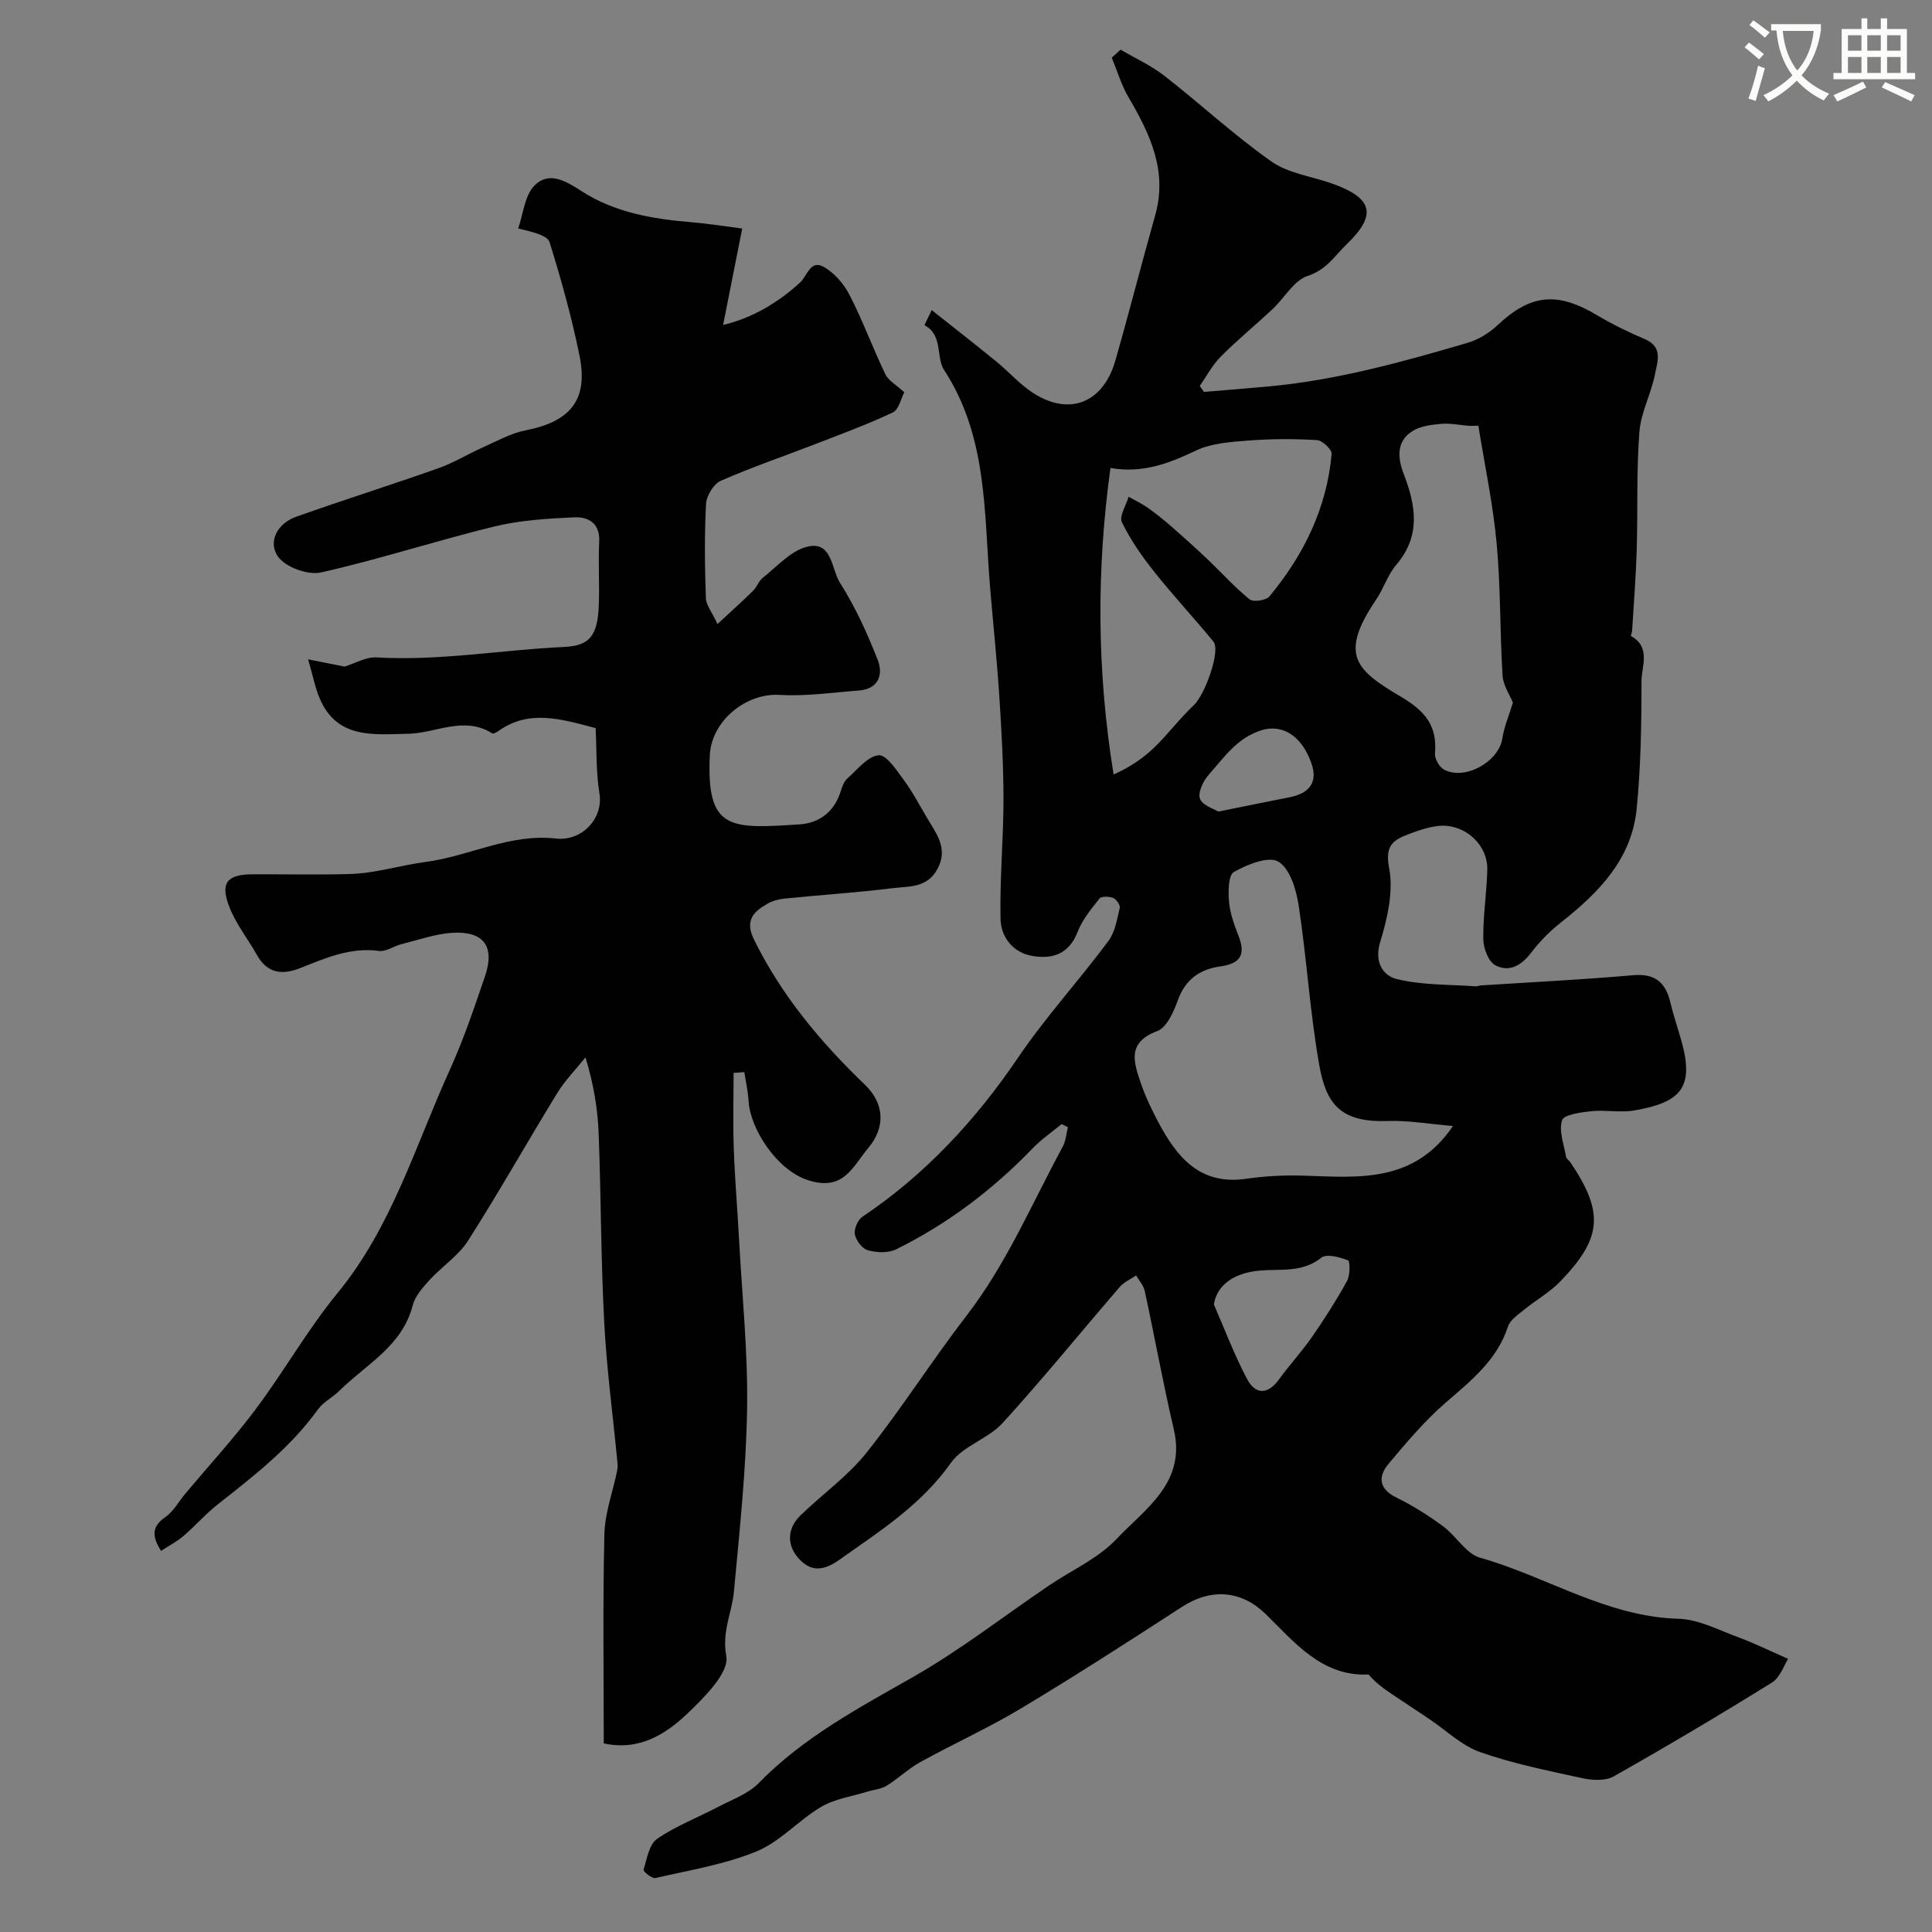 <svg enable-background="new 0 0 400 400" viewBox="0 0 400 400" xmlns="http://www.w3.org/2000/svg"><rect x="0" y="0" width="400" height="400" fill="#808080" stroke="none"/><path d="m362.1 8.8c1.1.8 2.1 1.6 3.1 2.4l-1 1.1c-1.3-1.1-2.3-2-3-2.5zm1.9 4.8c.5.2.9.4 1.4.5-.6 2.3-1.3 4.5-1.9 6.8l-1.5-.5c.8-2.1 1.4-4.3 2-6.8zm-1-9.4c1.3.9 2.4 1.8 3.4 2.5l-1 1.1c-1.4-1.2-2.4-2.1-3.2-2.6zm3.7 2.2v-1.4h10.3v1.2c-.5 3.6-1.8 6.8-4 9.4 1.5 1.6 3.4 2.8 5.7 3.8-.3.4-.7.8-1.1 1.4-2.3-1.1-4.1-2.5-5.6-4.1-1.6 1.6-3.6 3.1-5.9 4.3-.3-.5-.7-.9-1-1.3 2.4-1.1 4.4-2.5 6-4.1-1.9-2.5-3-5.6-3.3-9.3h-1.1zm8.8 0h-6.4c.3 3.3 1.3 6 3 8.2 2-2.2 3.1-5.1 3.4-8.2z" fill="#fbfcfa"/><path d="m385.3 3.8h1.3v2.2h2.8v-2.2h1.3v2.2h4.1v9.1h1.7v1.3h-16.9v-1.3h1.7v-9.1h4.1v-2.2zm.4 13.1.7 1.2c-1.8.9-3.8 1.9-6 2.9-.2-.4-.5-.8-.8-1.3 2.3-1 4.3-1.9 6.1-2.8zm-3.1-6.4h2.8v-3.2h-2.8zm0 4.6h2.8v-3.3h-2.8zm4-4.6h2.8v-3.2h-2.8zm0 4.6h2.8v-3.3h-2.8zm3.7 1.9c2.1.9 4.1 1.8 6.1 2.7l-.7 1.3c-2.2-1.1-4.2-2-6.1-2.9zm3.2-9.7h-2.8v3.2h2.8zm-2.8 7.8h2.8v-3.3h-2.8z" fill="#fbfcfa"/><g fill="#010102"><path d="m219.8 232.73c-1.99 1.64-4.15 3.11-5.93 4.95-8.28 8.6-17.66 15.72-28.36 20.99-1.63.8-4.03.68-5.85.18-1.15-.32-2.43-2.03-2.67-3.3-.21-1.11.61-3 1.58-3.65 12.98-8.68 23.52-20.12 32.06-32.72 5.83-8.61 12.73-16.12 18.85-24.35 1.38-1.86 1.79-4.5 2.35-6.85.14-.58-.7-1.8-1.35-2.06-.84-.34-2.44-.4-2.85.12-1.72 2.16-3.56 4.4-4.53 6.92-1.81 4.68-5.35 5.68-9.51 4.93-3.94-.72-6.36-3.95-6.44-7.62-.18-8.26.61-16.53.61-24.79 0-7.09-.4-14.18-.86-21.26-.49-7.54-1.28-15.05-1.91-22.58-1.29-15.4-.46-31.16-9.53-45.04-1.72-2.63-.16-7.19-4.05-9.27-.03-.02.65-1.37 1.49-3.13 4.66 3.69 9.09 7.15 13.44 10.7 2.42 1.98 4.52 4.38 7.08 6.14 7.63 5.27 14.92 2.61 17.5-6.38 2.87-10 5.42-20.08 8.25-30.09 2.61-9.24-1.11-16.9-5.57-24.52-1.47-2.51-2.3-5.4-3.42-8.11.61-.55 1.21-1.11 1.82-1.66 3.04 1.78 6.31 3.27 9.07 5.41 7.47 5.82 14.44 12.32 22.17 17.75 3.57 2.51 8.48 3.08 12.75 4.63 8.29 3 9.11 6.46 2.79 12.54-2.44 2.35-4.17 5.26-8.01 6.5-2.88.93-4.83 4.58-7.31 6.9-3.55 3.32-7.32 6.41-10.74 9.85-1.73 1.74-2.91 4.02-4.33 6.06.3.41.6.81.89 1.22 4.52-.38 9.05-.73 13.57-1.15 14.01-1.31 27.51-5.05 40.93-8.99 2.24-.66 4.5-2.01 6.21-3.62 6.87-6.49 12.4-7.07 20.71-2.09 3.16 1.89 6.52 3.5 9.9 4.95 3.76 1.61 2.54 4.7 2.06 7.17-.78 4.06-2.93 7.95-3.24 12-.63 8.15-.31 16.36-.56 24.54-.17 5.56-.61 11.1-.95 16.65-.02.38-.32 1.04-.23 1.09 4.21 2.33 2.16 6.31 2.17 9.44.02 8.76-.14 17.57-.99 26.28-1.02 10.47-7.87 17.43-15.73 23.61-2.29 1.8-4.38 3.95-6.15 6.26-2.04 2.67-4.61 4.1-7.44 2.53-1.42-.79-2.42-3.53-2.44-5.4-.06-4.76.7-9.52.83-14.3.15-5.42-5.02-9.85-10.46-9.07-1.91.27-3.8.89-5.61 1.58-3.17 1.2-5.2 2.21-4.27 7.01.95 4.85-.32 10.46-1.83 15.37-1.31 4.28.64 7.04 3.48 7.72 5.24 1.27 10.84 1.09 16.29 1.49.32.02.64-.15.97-.18 10.53-.68 21.08-1.2 31.59-2.12 4.57-.4 6.76 1.48 7.74 5.64.64 2.69 1.54 5.32 2.3 7.99 2.75 9.78-.31 12.7-9.71 14.36-2.91.51-6.01-.15-8.98.16-2.16.23-5.68.72-6.04 1.88-.69 2.23.4 5.03.84 7.58.07.42.64.74.91 1.15 6.96 10.35 6.59 15.63-2.12 24.65-2.16 2.24-4.99 3.81-7.42 5.8-1.27 1.04-2.94 2.13-3.4 3.53-2.28 6.97-7.62 11.18-12.87 15.73-4.35 3.76-8.12 8.24-11.83 12.66-2.28 2.72-2.04 5.24 1.69 7.06 3.36 1.64 6.56 3.69 9.58 5.9 2.71 1.99 4.73 5.69 7.66 6.51 13.79 3.89 26.16 12.23 41.1 12.64 4.19.12 8.36 2.37 12.46 3.87 3.12 1.14 6.12 2.64 10.21 4.43-.88 1.35-1.66 3.87-3.35 4.91-10.78 6.69-21.7 13.17-32.75 19.42-1.71.96-4.41.83-6.47.38-7.12-1.55-14.33-3-21.18-5.4-3.82-1.34-7.01-4.48-10.48-6.81-2.49-1.67-5-3.32-7.49-4.99-1.83-1.23-3.64-2.48-5.14-4.28-9.71.49-15.4-6.77-21.35-12.55-4.98-4.83-11.19-5.4-17.32-1.42-10.95 7.11-21.93 14.18-33.12 20.9-6.79 4.08-14.06 7.37-21 11.2-2.48 1.37-4.58 3.42-7 4.91-1.17.71-2.7.82-4.05 1.24-3.19.99-6.68 1.47-9.48 3.12-4.66 2.75-8.49 7.21-13.37 9.22-6.63 2.73-13.92 3.9-20.98 5.53-.69.16-2.54-1.38-2.44-1.7.69-2.26 1.15-5.28 2.81-6.42 3.95-2.71 8.55-4.46 12.83-6.71 2.82-1.48 6.06-2.63 8.2-4.83 9.19-9.42 20.52-15.46 31.79-21.87 9.86-5.6 18.89-12.65 28.3-19.03 4.69-3.18 10.17-5.59 13.96-9.6 5.95-6.31 14.5-11.65 11.89-22.76-2.22-9.49-3.95-19.09-6.01-28.62-.25-1.15-1.17-2.15-1.79-3.22-1.13.78-2.5 1.36-3.37 2.36-8.1 9.39-15.92 19.03-24.27 28.19-2.99 3.28-8.21 4.73-10.69 8.23-6.14 8.71-14.69 14.13-23.1 20.08-3.62 2.57-6.14 2.33-8.51-.35-2.41-2.73-2.31-6.14.45-8.83 4.51-4.38 9.78-8.11 13.66-12.97 7.29-9.15 13.56-19.1 20.71-28.37 8.31-10.77 13.54-23.22 19.94-35.03.64-1.18.72-2.67 1.06-4.01-.4-.18-.85-.41-1.3-.64zm81.02.4c-4.85-.4-9.23-1.19-13.58-1.04-9.68.32-12.66-3.48-14.1-11.57-1.94-10.94-2.59-22.1-4.27-33.09-.5-3.27-1.82-7.63-4.21-9.04-2.03-1.2-6.44.59-9.19 2.14-1.17.65-1.2 4.09-1.01 6.2.21 2.38 1.08 4.76 1.96 7.02 1.51 3.89.46 5.75-3.8 6.34-4.05.56-7.15 2.59-8.7 6.85-.89 2.45-2.33 5.79-4.34 6.54-6.34 2.36-4.83 6.52-3.38 10.78.94 2.76 2.22 5.44 3.59 8.02 3.86 7.29 8.62 13.17 18.24 11.77 3.85-.56 7.81-.77 11.7-.65 11.35.35 22.95 1.71 31.09-10.27zm-70.91-136.24c-2.93 21.21-2.81 42.1.65 63.47 3.44-1.55 6.12-3.39 8.43-5.61 2.86-2.76 5.25-6.01 8.15-8.72 2.32-2.16 5.64-11.3 4.08-13.2-4.01-4.9-8.35-9.53-12.28-14.49-2.53-3.18-4.9-6.58-6.66-10.21-.6-1.24.86-3.49 1.38-5.28 1.31.73 2.68 1.37 3.9 2.23 1.72 1.21 3.37 2.54 4.96 3.92 2.51 2.19 4.98 4.42 7.4 6.71 2.95 2.8 5.67 5.85 8.81 8.39.76.61 3.41.21 4.1-.63 7.1-8.57 11.87-18.27 12.87-29.48.08-.91-1.9-2.8-3.01-2.87-4.67-.28-9.39-.28-14.06.08-3.7.28-7.67.53-10.94 2.05-5.51 2.6-10.91 4.82-17.78 3.64zm76.17-8.74c-.62.01-1.23.01-1.85.02-1.98-.16-3.97-.58-5.92-.41-2.03.18-4.3.47-5.94 1.53-3.39 2.18-2.96 5.68-1.73 8.88 2.51 6.55 3.56 12.78-1.56 18.77-1.77 2.06-2.6 4.9-4.15 7.18-7.86 11.59-4.11 14.66 5.23 20.2 4.95 2.94 7.43 5.99 6.94 11.67-.09 1.09.89 2.82 1.86 3.34 4.34 2.34 11.34-1.63 12.08-6.42.38-2.47 1.4-4.84 2.19-7.44-.61-1.53-2.01-3.53-2.14-5.62-.57-9.08-.38-18.23-1.22-27.28-.75-8.17-2.48-16.27-3.79-24.42zm-54.76 181.93c2.26 5.17 4.25 10.49 6.89 15.46 1.68 3.17 4.24 3.3 6.57.08 2.21-3.04 4.78-5.82 6.91-8.9 2.58-3.72 5.02-7.55 7.2-11.51.65-1.18.65-4.09.2-4.27-1.72-.67-4.43-1.41-5.53-.54-3.95 3.14-8.38 2.28-12.74 2.66-5.62.5-8.93 3.21-9.5 7.02zm.93-102.05c5.59-1.13 10.17-2.08 14.76-2.97 3.94-.77 5.9-2.96 4.53-6.95-2.03-5.91-6.16-8.2-10.27-6.95-5.12 1.56-7.82 5.64-11 9.22-1.15 1.29-2.31 3.7-1.83 4.98.52 1.41 2.94 2.12 3.81 2.67z"/><path d="m125 360.95c0-14.31-.21-28.8.13-43.28.1-4.42 1.75-8.8 2.65-13.21.13-.62.09-1.3.03-1.94-.93-9.62-2.22-19.22-2.72-28.86-.68-12.94-.65-25.92-1.14-38.88-.19-5.03-.97-10.04-2.73-15.86-1.97 2.45-4.21 4.73-5.84 7.38-6.23 10.14-12.06 20.52-18.46 30.55-2.02 3.16-5.46 5.39-8.05 8.23-1.39 1.53-2.94 3.29-3.43 5.2-2.17 8.45-9.64 12.18-15.16 17.65-1.39 1.38-3.32 2.32-4.44 3.86-5.66 7.86-13.17 13.71-20.68 19.61-2.55 2-4.71 4.5-7.19 6.62-1.37 1.17-3.01 2.01-4.63 3.07-1.92-3.06-1.94-5.04.9-7 1.68-1.16 2.75-3.21 4.12-4.84 4.9-5.84 10.08-11.47 14.64-17.57 5.86-7.83 10.71-16.45 16.9-23.99 11.25-13.7 16.08-30.47 23.2-46.13 2.87-6.31 5.09-12.92 7.33-19.49 2.06-6.06-.24-9.29-6.62-8.95-3.6.19-7.16 1.48-10.71 2.36-1.57.39-3.17 1.6-4.62 1.4-5.94-.8-11.11 1.48-16.35 3.56-3.71 1.47-6.78 1.11-8.92-2.7-1.9-3.38-4.41-6.5-5.77-10.07-1.89-4.96-.39-6.64 4.93-6.66 6.66-.02 13.33.13 19.99-.05 5.35-.14 10.58-1.83 15.72-2.5 9.09-1.18 17.39-5.94 27.05-4.85 5.32.6 9.82-4.13 8.98-9.32-.73-4.5-.57-9.14-.79-13.54-7.17-1.89-13.75-3.93-20.1.58-.38.27-1.07.66-1.31.5-5.86-3.68-11.64-.02-17.45.09-7.05.13-14.64 1.15-18.26-7.29-.92-2.13-1.35-4.48-2.41-8.12 3.6.71 5.69 1.13 7.55 1.5 2.14-.65 4.41-2.03 6.6-1.9 13.02.77 25.84-1.56 38.77-2.16 5.41-.25 7.03-2.3 7.27-8.78.16-4.33-.14-8.67.08-12.99.2-3.88-2.25-5.2-5.18-5.07-5.53.25-11.17.59-16.51 1.89-12.04 2.93-23.85 6.81-35.92 9.52-2.71.61-7.4-1.11-8.92-3.32-2.12-3.07-.07-6.84 3.77-8.21 9.78-3.47 19.68-6.59 29.47-10.05 3.15-1.11 6.06-2.92 9.13-4.28 2.93-1.3 5.82-2.96 8.91-3.56 9.31-1.82 13.03-6.33 11.17-15.48-1.61-7.92-3.79-15.74-6.19-23.46-.43-1.38-3.14-2.06-6.51-2.86 1.06-3.02 1.34-6.82 3.38-8.89 2.94-2.98 6.38-1.02 9.71 1.14 6.85 4.45 14.77 5.8 22.81 6.46 3.09.25 6.17.75 10.49 1.3-1.3 6.57-2.57 12.97-3.96 19.97 6.09-1.46 11.35-4.61 15.88-8.73 1.56-1.41 2.15-4.75 4.8-3.37 2.27 1.19 4.31 3.58 5.51 5.91 2.74 5.31 4.79 10.97 7.39 16.37.65 1.36 2.29 2.24 3.93 3.75-.67 1.26-1.11 3.58-2.37 4.18-5.24 2.48-10.7 4.48-16.12 6.58-6.51 2.52-13.13 4.77-19.51 7.58-1.47.65-2.95 3.08-3.04 4.76-.35 6.48-.26 12.99-.04 19.48.05 1.5 1.28 2.96 2.41 5.41 2.63-2.45 5.05-4.61 7.36-6.88.8-.78 1.18-2.04 2.04-2.71 2.92-2.3 5.68-5.49 9.02-6.38 5.33-1.43 5.14 4.58 6.91 7.38 3.17 4.99 5.67 10.48 7.84 16.01 1.2 3.07.17 6.05-3.95 6.35-5.44.41-10.92 1.22-16.33.9-7.08-.43-14.14 5.45-14.48 12.47-.75 15.65 4.26 15.26 18.55 14.34 4.17-.27 7.27-2.65 8.57-6.92.28-.93.68-1.98 1.36-2.59 2.06-1.83 4.2-4.6 6.49-4.8 1.61-.14 3.75 3.17 5.27 5.23 1.83 2.49 3.26 5.27 4.85 7.93 1.91 3.21 4.29 6.21 2.03 10.4-2.16 4-6.02 3.55-9.41 3.97-7.32.91-14.69 1.38-22.03 2.12-1.27.13-2.63.44-3.72 1.07-2.92 1.67-4.78 3.46-2.79 7.49 5.7 11.55 13.76 21.18 22.95 30.01 4.04 3.88 4.3 8.8.66 13.12-3.2 3.79-5.04 9.03-12.46 6.63-6.52-2.11-11.96-10.7-12.29-16.33-.12-2.02-.58-4.03-.88-6.04-.74.06-1.49.12-2.23.17 0 5.21-.15 10.42.04 15.62.22 6.27.75 12.52 1.09 18.79.63 11.69 1.85 23.39 1.67 35.07-.2 12.65-1.56 25.3-2.73 37.91-.41 4.42-2.53 8.23-1.58 13.37.61 3.34-4.38 8.36-7.8 11.64-4.64 4.46-10.13 8.02-17.57 6.41z"/></g></svg>